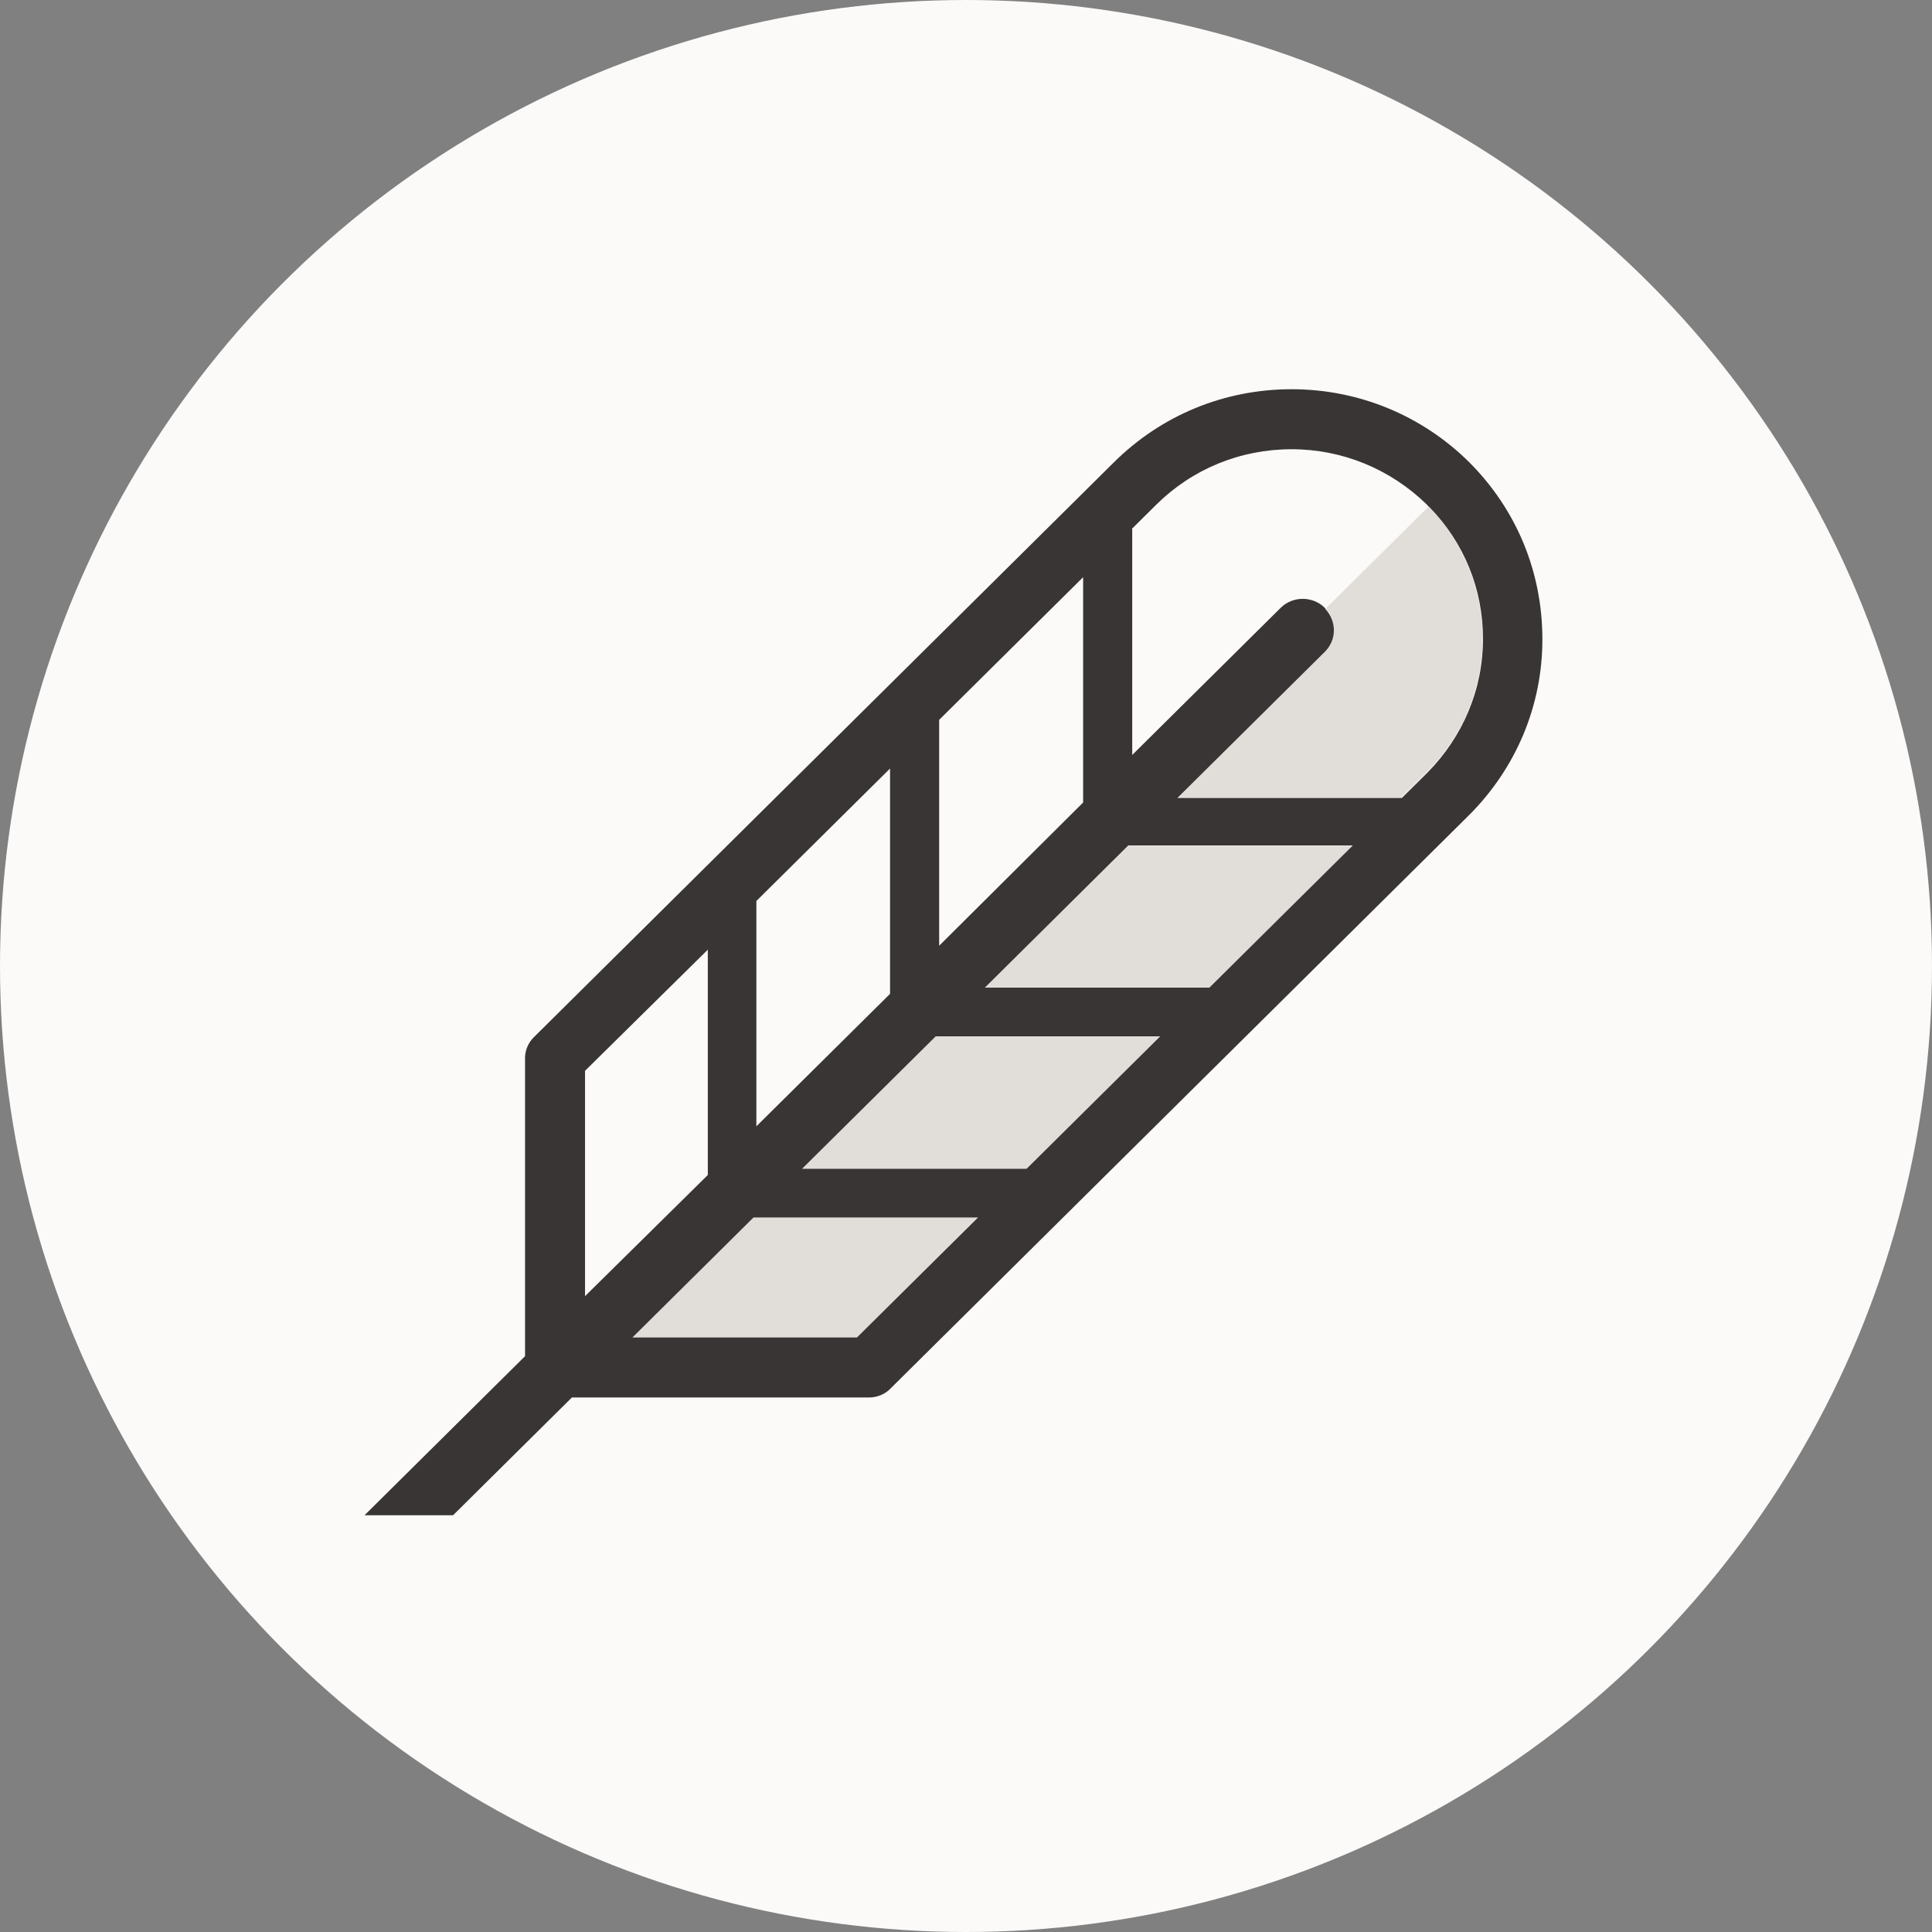 <svg width="80" height="80" viewBox="0 0 80 80" xmlns="http://www.w3.org/2000/svg">
  <rect x="0" y="0" width="80" height="80" fill="#808080" stroke="none"/>
  <title>
    poe-poet
  </title>
  <g fill="none" fill-rule="evenodd">
    <circle fill="#FBFAF9" cx="40" cy="40" r="40"/>
    <path d="M44.826 23.923l-5.937 5.884v9.353l5.937-5.907m-7.971-1.43l-5.535 5.485v9.33l5.535-5.485m-7.545-1.852l-5.085 5.04v9.33l5.085-5.04M54.831 25.142c.024.023.024.047.047.07l4.258-4.22c-.024-.023-.047-.07-.095-.094-1.49-1.477-3.477-2.297-5.606-2.297-2.105 0-4.092.82-5.606 2.297l-1.017 1.008v9.33l6.15-6.095c.544-.492 1.372-.492 1.869 0z"/>
    <path d="M54.831 26.971l-6.102 6.048h9.296l1.041-1.031c1.49-1.477 2.318-3.446 2.318-5.556 0-2.063-.804-3.985-2.223-5.462l-4.258 4.22c.426.516.426 1.289-.071 1.782zM31.202 50.389l-5.014 4.993h9.296l5.014-4.993m-7.285-1.993h9.296l5.535-5.485H38.747m17.267-7.876h-9.296l-5.937 5.86h9.296" fill="#E1DED9" fill-rule="nonzero"/>
    <path d="M60.839 19.141c-1.963-1.946-4.589-3.024-7.356-3.024-2.791 0-5.393 1.078-7.356 3.024L22.096 42.958c-.237.234-.378.586-.355.938v12.26L15.095 62.743h3.666l4.92-4.876h12.299c.355 0 .686-.141.922-.399l23.913-23.7.024-.023c1.94-1.946 3.028-4.524 3.028-7.267 0-2.79-1.064-5.368-3.028-7.337zM46.86 21.907l1.017-1.008c1.49-1.477 3.477-2.297 5.606-2.297 2.105 0 4.092.82 5.606 2.297.024.023.047.07.095.094 1.443 1.477 2.223 3.399 2.223 5.462 0 2.086-.828 4.055-2.318 5.556L58.048 33.042h-9.296l6.102-6.048c.497-.492.497-1.242.047-1.758-.024-.023-.024-.047-.047-.07-.497-.492-1.325-.492-1.821 0l-6.15 6.095v-9.353h-.024zM26.188 55.382l5.014-4.97h9.296l-5.014 4.97H26.188zm14.594-14.487l5.937-5.884h9.296l-5.937 5.884h-9.296zm7.261 2.016L42.508 48.397h-9.296l5.535-5.485h9.296zm-9.154-13.104l5.961-5.907v9.33l-5.961 5.931v-9.353zm-7.569 7.501l5.535-5.485v9.33l-5.535 5.485v-9.33zm-7.096 7.033l5.085-5.017v9.33L24.225 53.671v-9.33z" fill="#393534" fill-rule="nonzero"/>
  </g>
</svg>
